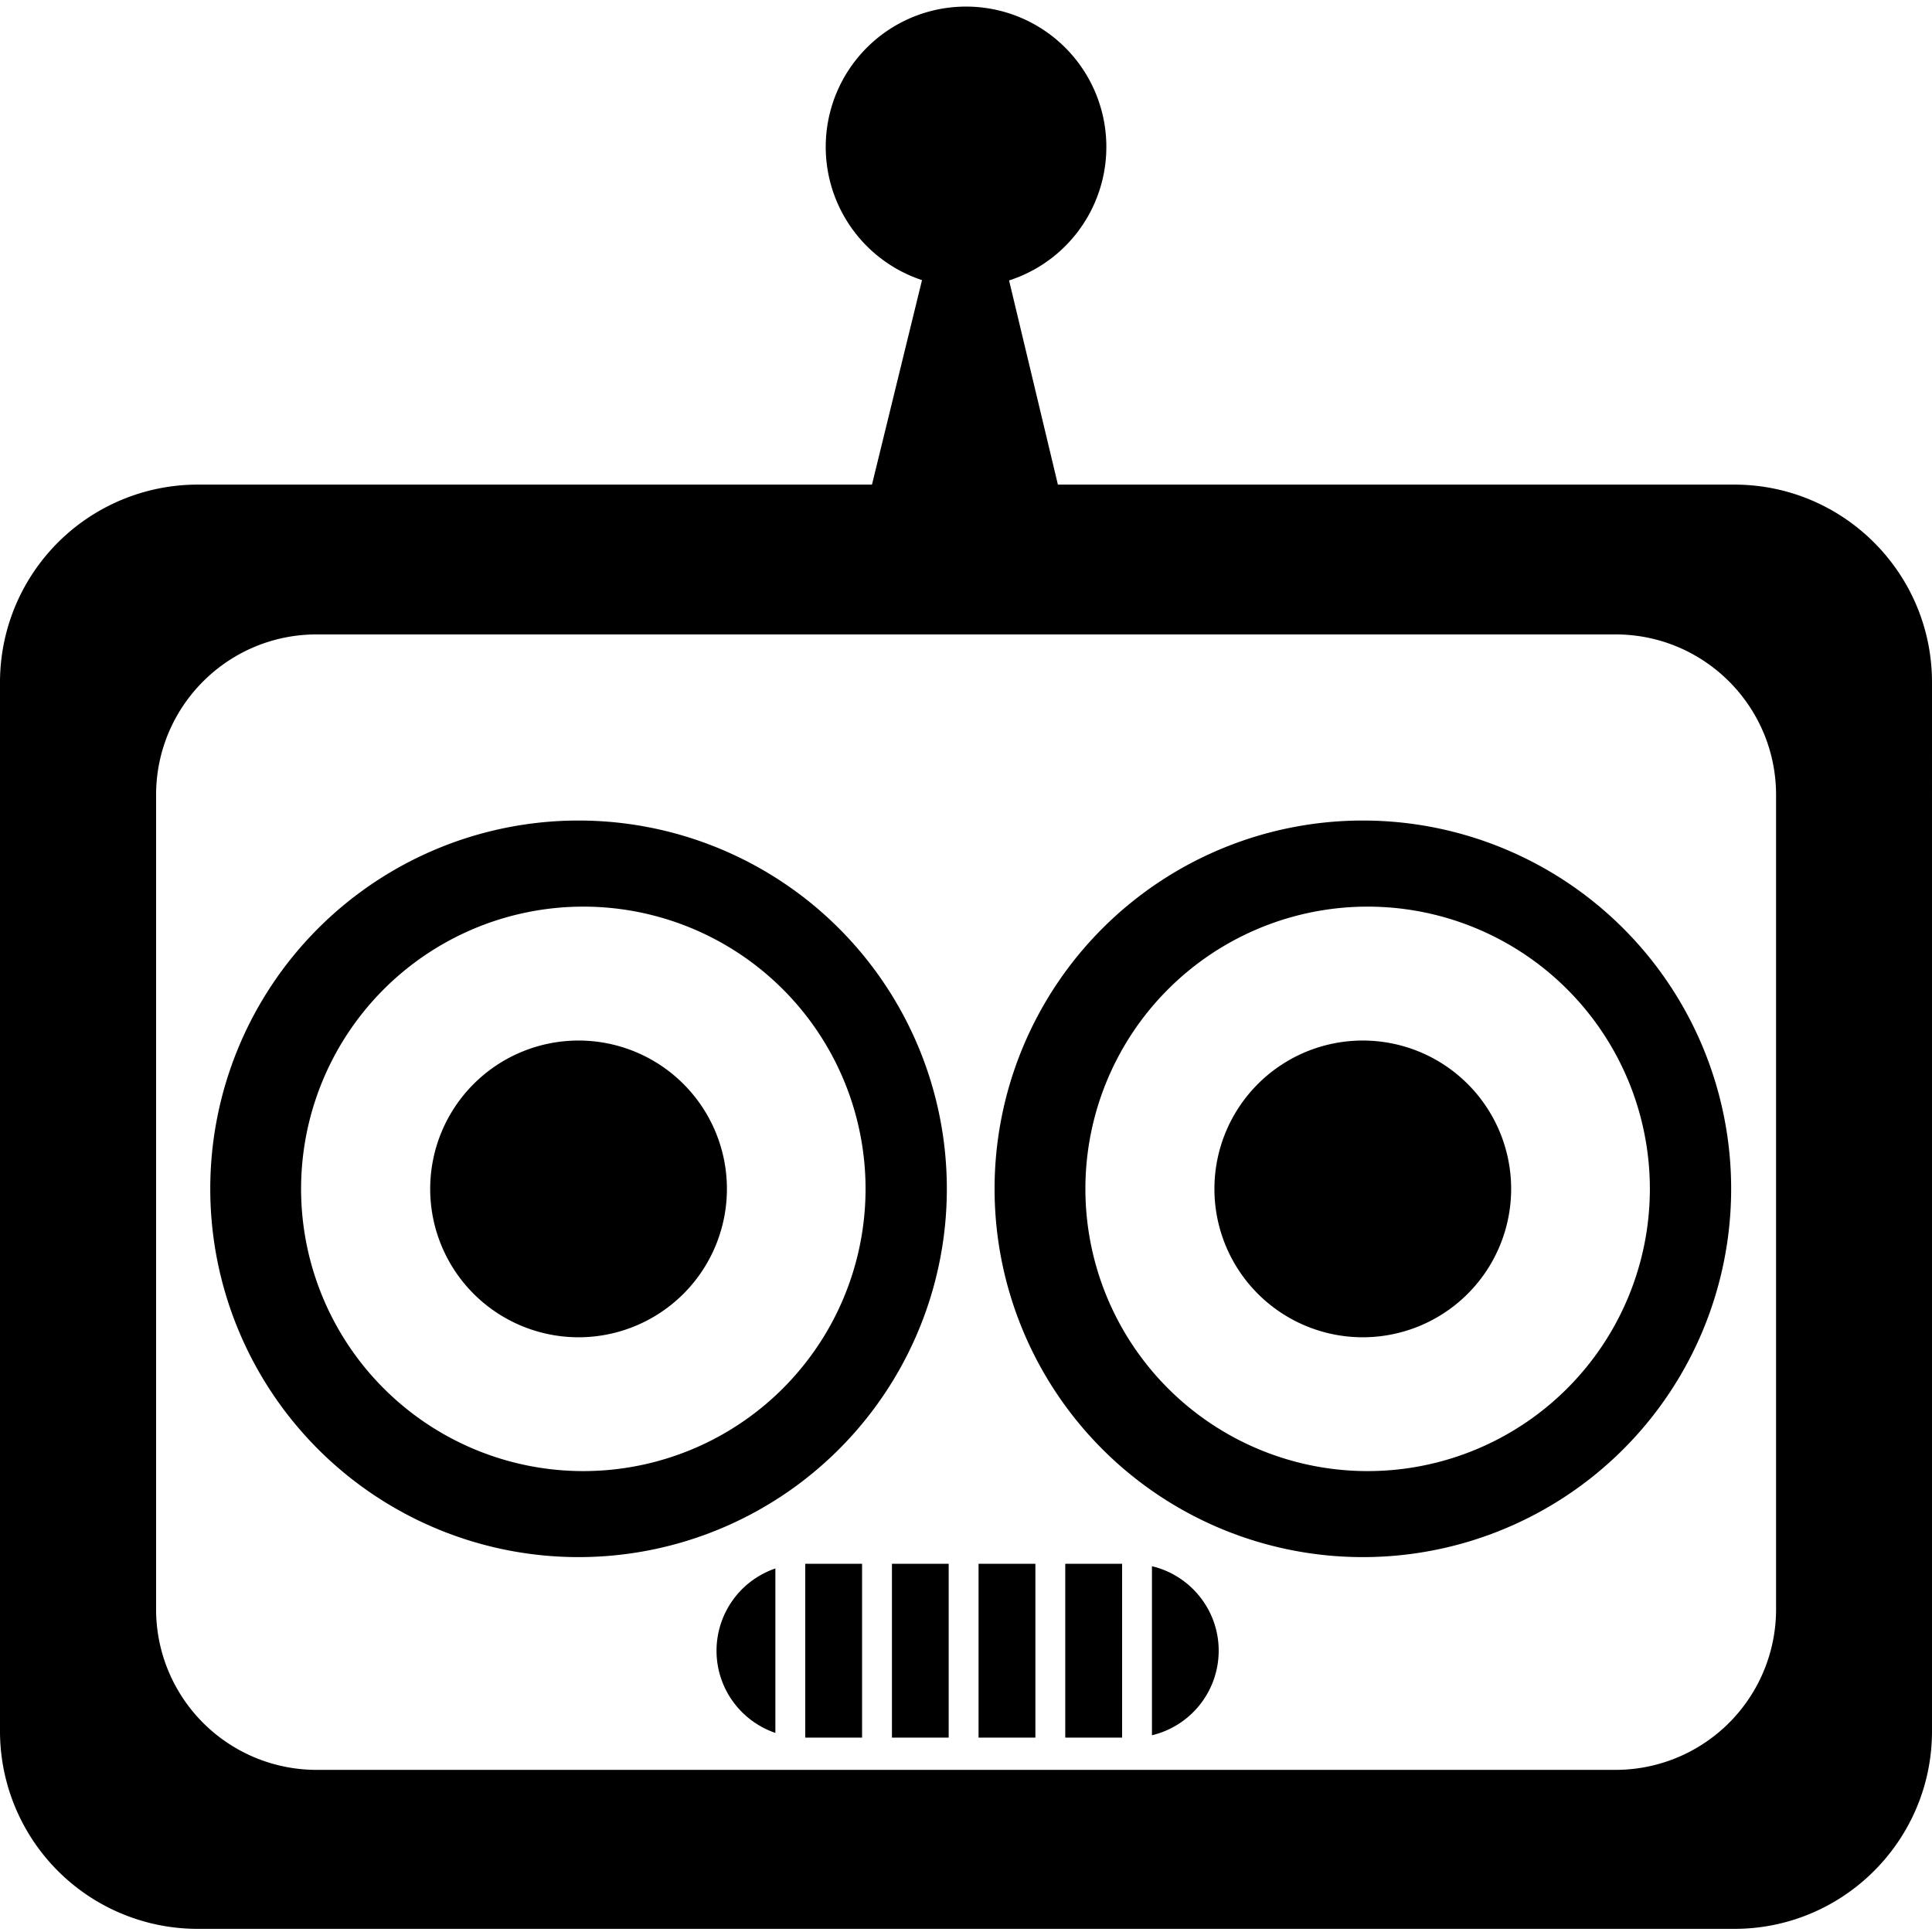 <svg role="img" viewBox="0 0 24 24" xmlns="http://www.w3.org/2000/svg"><title>Probot icon</title><path d="M12 1.246l1.211 5.064h-2.45L12 1.246z"/><path d="M2.456 6.02A2.456 2.456 0 0 0 0 8.476v13.029a2.456 2.456 0 0 0 2.456 2.456h19.088c1.356 0 2.456-1.1 2.456-2.456V8.476c0-1.356-1.1-2.456-2.456-2.456H2.456zm1.477 1.861h16.136c1.101 0 1.994.893 1.994 1.994v10.117a1.994 1.994 0 0 1-1.994 1.994H3.933a1.994 1.994 0 0 1-1.994-1.994V9.875c0-1.101.893-1.994 1.994-1.994z"/><path d="M9.03 14.769a1.843 1.843 0 1 1-3.686 0 1.843 1.843 0 0 1 3.686 0z"/><path d="M7.187 10.193a4.575 4.575 0 1 0 0 9.15 4.575 4.575 0 0 0 0-9.15zm0 1.07a3.506 3.506 0 1 1 0 7.011 3.506 3.506 0 0 1 0-7.011zM18.772 14.769a1.843 1.843 0 1 1-3.686 0 1.843 1.843 0 0 1 3.686 0z"/><path d="M16.93 10.193a4.575 4.575 0 1 0 0 9.15 4.575 4.575 0 0 0 0-9.15zm0 1.07a3.506 3.506 0 1 1 0 7.011 3.506 3.506 0 0 1 0-7.011zM10.003 19.426v2.159h.706v-2.159h-.706zm1.077 0v2.159h.705v-2.159h-.705zm1.076 0v2.159h.706v-2.159h-.706zm1.077 0v2.159h.706v-2.159h-.706zm1.077.03v2.1a1.08 1.08 0 0 0 .829-1.049v-.001c0-.51-.354-.937-.829-1.05zm-4.678.028a1.08 1.08 0 0 0-.731 1.021v.001c0 .474.306.876.731 1.021v-2.043zM13.743 1.783a1.743 1.743 0 1 1-3.485 0 1.743 1.743 0 0 1 3.485 0z"/></svg>